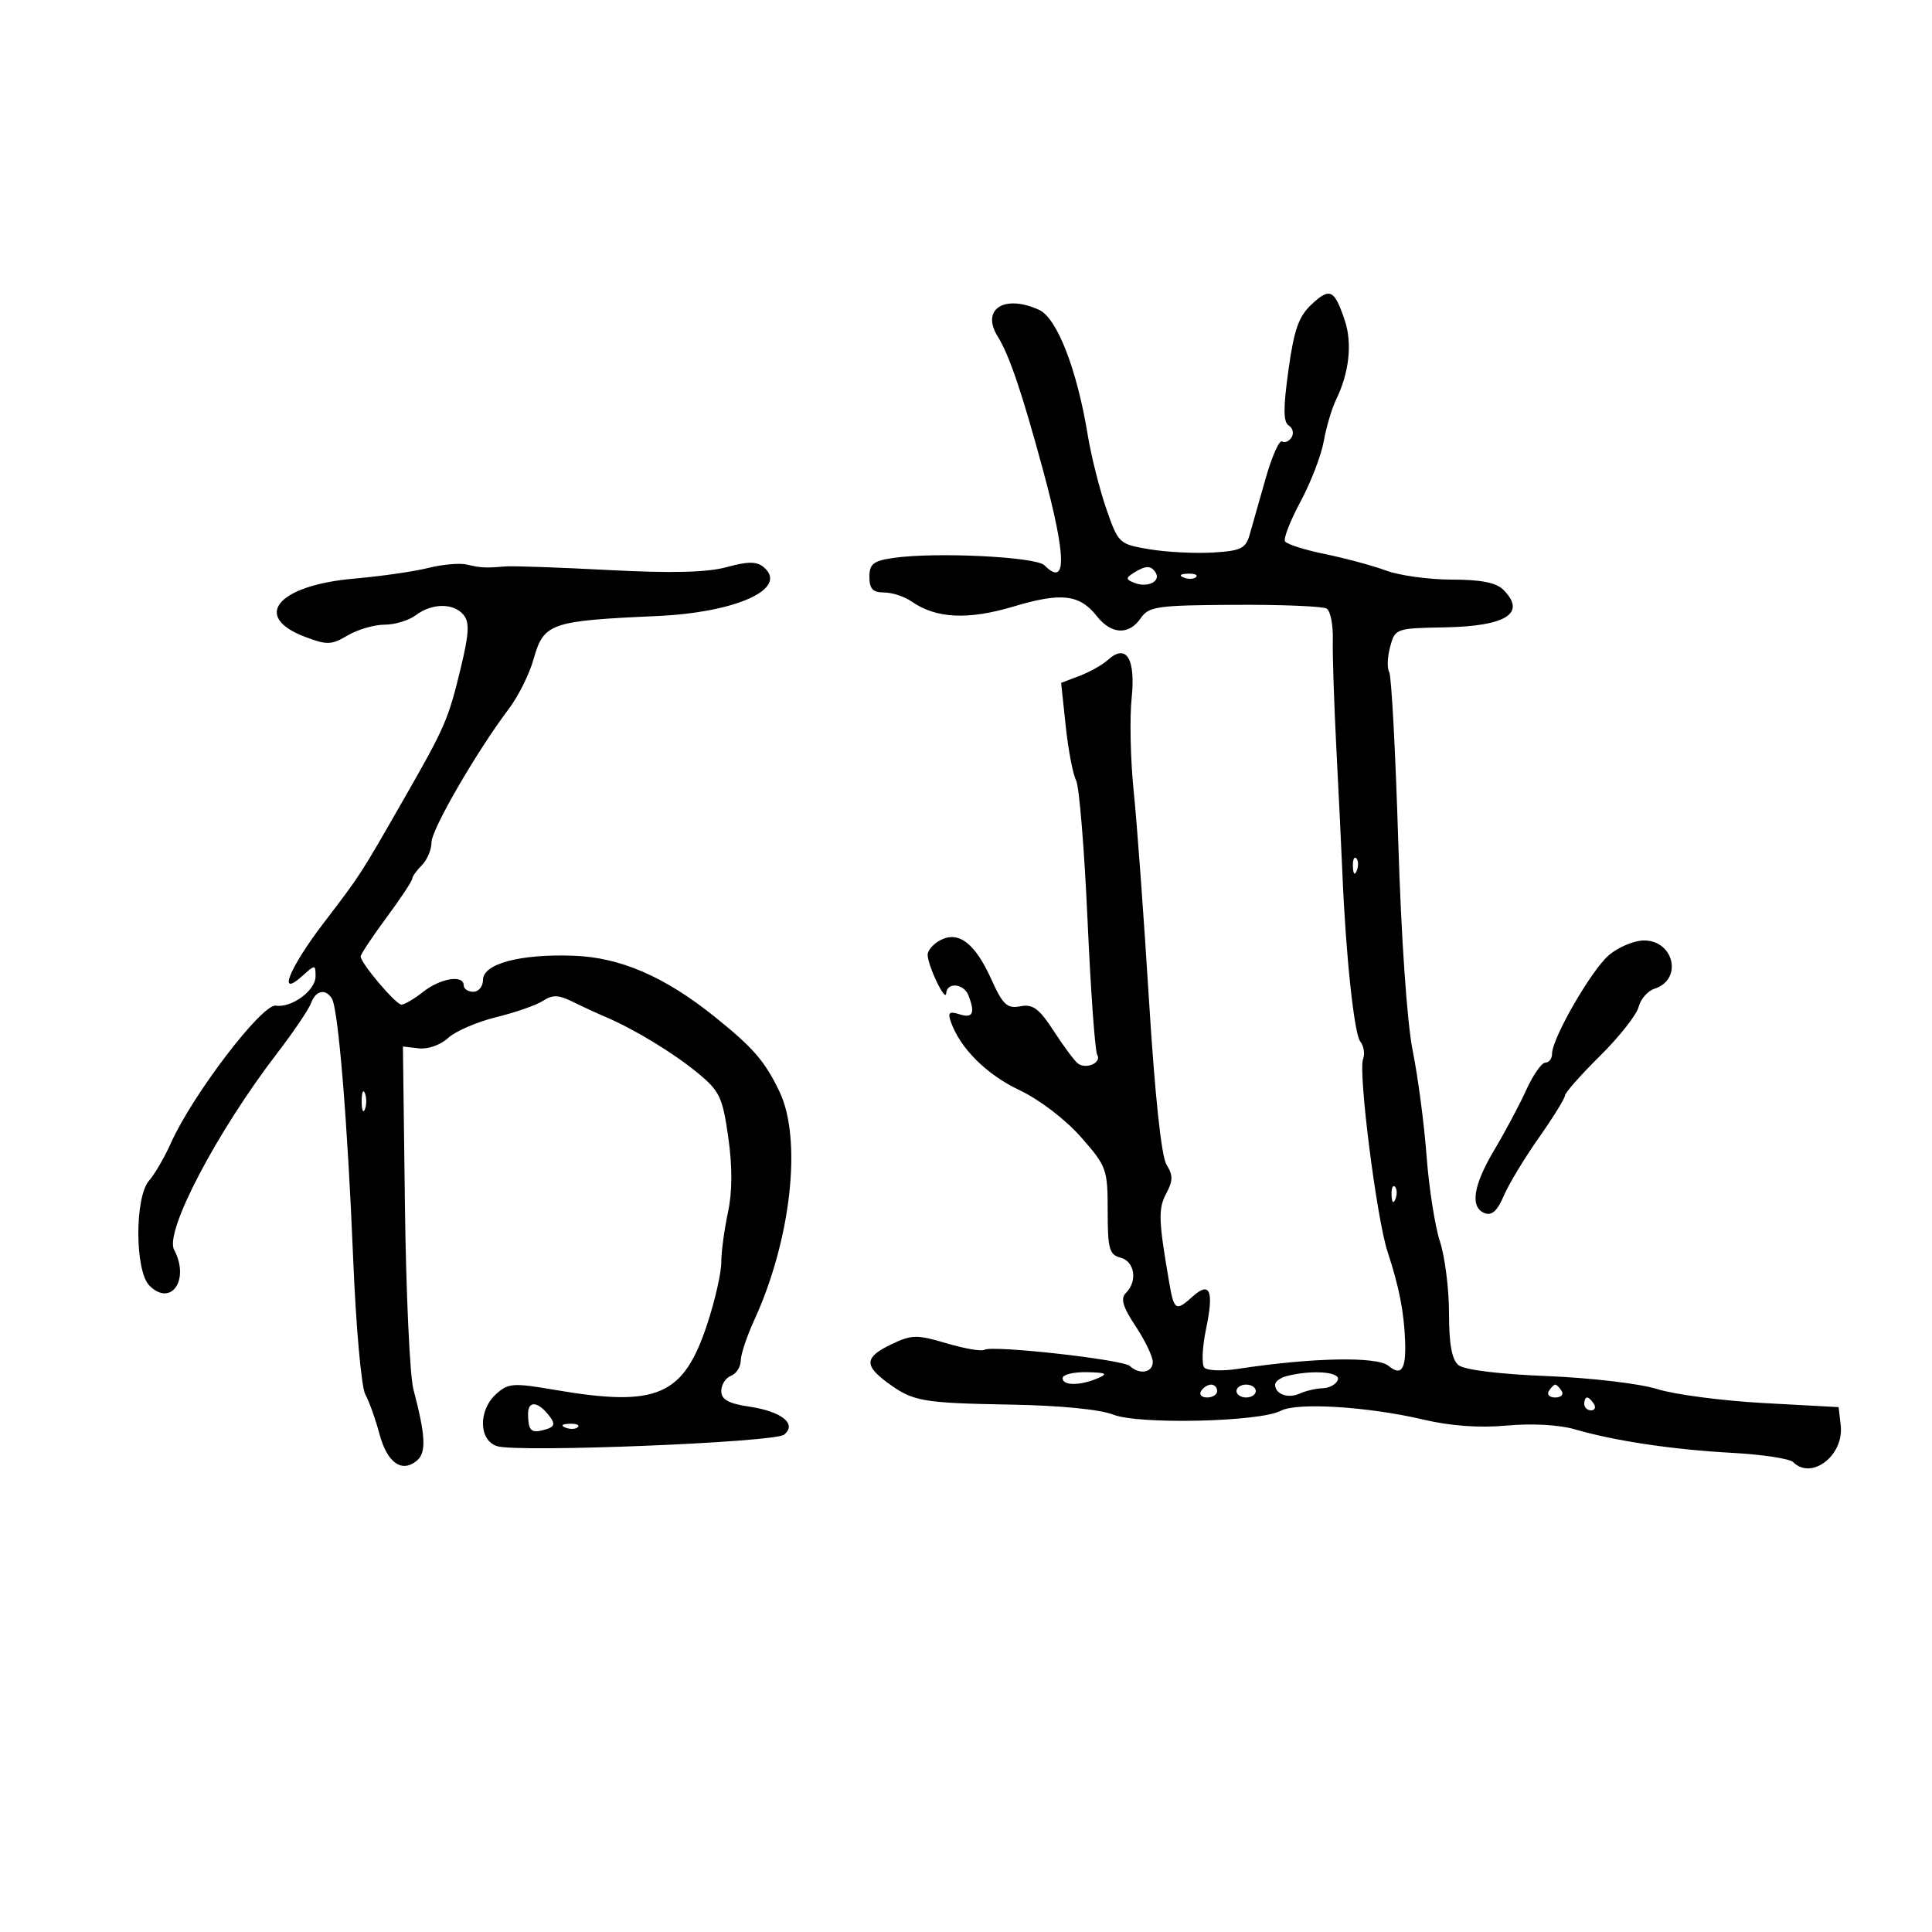 <svg xmlns="http://www.w3.org/2000/svg" width="300" height="300" viewBox="0 0 300 300" version="1.1">
	<path d="M 203.711 47.217 C 201.664 49.114, 200.950 51.122, 200.068 57.470 C 199.249 63.352, 199.261 65.543, 200.113 66.070 C 200.742 66.458, 200.942 67.284, 200.559 67.905 C 200.176 68.525, 199.510 68.815, 199.079 68.549 C 198.649 68.283, 197.502 70.863, 196.530 74.283 C 195.559 77.702, 194.444 81.625, 194.053 83 C 193.433 85.182, 192.704 85.538, 188.315 85.797 C 185.550 85.961, 181.127 85.732, 178.487 85.290 C 173.761 84.497, 173.656 84.399, 171.781 78.992 C 170.734 75.972, 169.435 70.800, 168.895 67.500 C 167.237 57.375, 164.128 49.379, 161.358 48.117 C 155.939 45.648, 152.278 48.012, 154.933 52.265 C 156.722 55.129, 158.710 60.998, 161.959 73 C 165.617 86.516, 165.686 91.286, 162.173 87.773 C 160.852 86.452, 145.245 85.692, 138.750 86.633 C 135.603 87.088, 135 87.564, 135 89.588 C 135 91.431, 135.537 92, 137.277 92 C 138.530 92, 140.466 92.638, 141.579 93.417 C 145.335 96.048, 150.345 96.291, 157.375 94.182 C 164.800 91.954, 167.649 92.285, 170.322 95.682 C 172.563 98.531, 175.306 98.658, 177.128 95.996 C 178.380 94.167, 179.660 93.985, 191.718 93.917 C 198.989 93.876, 205.417 94.139, 206.003 94.502 C 206.590 94.864, 207.020 97.037, 206.959 99.330 C 206.899 101.624, 207.153 109.350, 207.523 116.500 C 207.894 123.650, 208.307 132.200, 208.442 135.500 C 208.961 148.206, 210.271 160.552, 211.226 161.737 C 211.775 162.418, 211.969 163.639, 211.657 164.452 C 210.880 166.477, 213.765 189.207, 215.451 194.338 C 217.259 199.843, 218.016 203.695, 218.185 208.254 C 218.348 212.653, 217.607 213.749, 215.597 212.081 C 213.808 210.596, 203.691 210.804, 192.163 212.565 C 189.778 212.929, 187.459 212.838, 187.011 212.363 C 186.562 211.888, 186.687 209.149, 187.290 206.276 C 188.521 200.398, 187.878 198.895, 185.177 201.339 C 182.608 203.664, 182.303 203.488, 181.571 199.250 C 179.888 189.507, 179.825 187.695, 181.087 185.337 C 182.154 183.343, 182.164 182.492, 181.138 180.849 C 180.339 179.571, 179.333 170.124, 178.412 155.261 C 177.610 142.303, 176.543 127.743, 176.043 122.906 C 175.542 118.069, 175.396 111.567, 175.717 108.458 C 176.359 102.233, 174.901 99.875, 172.021 102.481 C 171.182 103.240, 169.208 104.351, 167.634 104.949 L 164.771 106.038 165.488 112.769 C 165.883 116.471, 166.605 120.249, 167.092 121.164 C 167.579 122.078, 168.379 131.823, 168.870 142.817 C 169.361 153.812, 170.039 163.254, 170.376 163.799 C 171.112 164.990, 168.703 166.090, 167.400 165.157 C 166.895 164.796, 165.212 162.542, 163.660 160.149 C 161.357 156.599, 160.396 155.882, 158.436 156.257 C 156.380 156.650, 155.731 156.044, 153.920 152.038 C 151.385 146.428, 148.827 144.487, 145.977 146.012 C 144.890 146.594, 144.020 147.617, 144.045 148.285 C 144.112 150.082, 146.824 155.711, 146.919 154.250 C 147.035 152.455, 149.674 152.707, 150.393 154.582 C 151.449 157.334, 151.060 158.154, 149.006 157.502 C 147.396 156.991, 147.136 157.219, 147.654 158.685 C 149.103 162.785, 153.191 166.856, 158.275 169.263 C 161.398 170.742, 165.423 173.810, 167.835 176.550 C 171.842 181.102, 172 181.537, 172 188.024 C 172 193.926, 172.249 194.832, 174 195.290 C 176.200 195.865, 176.670 198.930, 174.840 200.760 C 173.961 201.639, 174.323 202.890, 176.340 205.938 C 177.803 208.149, 179 210.642, 179 211.479 C 179 213.147, 176.952 213.514, 175.450 212.115 C 174.367 211.106, 154.061 208.845, 152.843 209.597 C 152.404 209.869, 149.762 209.413, 146.973 208.585 C 142.374 207.219, 141.581 207.232, 138.451 208.725 C 134.276 210.716, 134.131 211.981, 137.769 214.671 C 141.753 217.616, 143.130 217.863, 157 218.107 C 164.582 218.241, 170.829 218.854, 172.879 219.666 C 176.818 221.228, 195.652 220.792, 198.880 219.064 C 201.375 217.729, 212.391 218.408, 221 220.428 C 225.287 221.434, 229.713 221.751, 234 221.359 C 237.860 221.005, 242.125 221.239, 244.500 221.933 C 250.689 223.743, 259.678 225.089, 268.982 225.599 C 273.647 225.855, 277.900 226.500, 278.432 227.032 C 281.295 229.895, 286.358 225.996, 285.825 221.338 L 285.500 218.500 273.854 217.865 C 267.449 217.516, 260.024 216.541, 257.354 215.700 C 254.660 214.850, 247.032 213.950, 240.214 213.677 C 232.744 213.378, 227.354 212.709, 226.464 211.970 C 225.440 211.120, 225 208.700, 225 203.913 C 225 200.149, 224.368 195.142, 223.595 192.785 C 222.822 190.428, 221.887 184.450, 221.517 179.500 C 221.148 174.550, 220.181 167.210, 219.369 163.188 C 218.485 158.808, 217.582 145.747, 217.118 130.620 C 216.692 116.729, 216.060 104.906, 215.714 104.346 C 215.368 103.787, 215.432 102.030, 215.857 100.443 C 216.618 97.596, 216.734 97.555, 224.295 97.417 C 233.920 97.241, 237.077 95.220, 233.429 91.571 C 232.327 90.470, 229.941 90, 225.449 90 C 221.924 90, 217.344 89.374, 215.270 88.609 C 213.197 87.844, 208.920 86.688, 205.767 86.041 C 202.614 85.394, 199.812 84.505, 199.541 84.066 C 199.269 83.627, 200.352 80.845, 201.946 77.884 C 203.540 74.923, 205.164 70.700, 205.556 68.500 C 205.947 66.300, 206.818 63.375, 207.491 62 C 209.496 57.902, 210 53.308, 208.829 49.799 C 207.210 44.953, 206.526 44.608, 203.711 47.217 M 66.500 88.191 C 64.300 88.743, 59.125 89.488, 55 89.847 C 43.140 90.879, 39.036 95.718, 47.338 98.878 C 50.772 100.185, 51.454 100.163, 53.987 98.667 C 55.539 97.750, 58.116 97, 59.713 97 C 61.311 97, 63.491 96.339, 64.559 95.532 C 67.065 93.636, 70.428 93.606, 71.970 95.464 C 72.930 96.620, 72.841 98.353, 71.549 103.714 C 69.615 111.730, 69.109 112.899, 62.751 124 C 55.874 136.008, 56.050 135.736, 50.250 143.330 C 44.872 150.373, 42.974 155.144, 47 151.500 C 48.934 149.750, 49 149.753, 49 151.604 C 49 153.800, 45.301 156.530, 42.833 156.155 C 40.700 155.832, 29.914 169.959, 26.536 177.500 C 25.551 179.700, 24.027 182.321, 23.150 183.324 C 20.899 185.900, 20.934 197.362, 23.200 199.629 C 26.566 202.995, 29.518 198.704, 27.032 194.059 C 25.530 191.254, 33.666 175.751, 43.070 163.500 C 45.603 160.200, 47.959 156.713, 48.306 155.750 C 49.014 153.788, 50.548 153.459, 51.535 155.057 C 52.532 156.670, 53.980 174.376, 54.842 195.500 C 55.269 205.950, 56.112 215.400, 56.715 216.500 C 57.319 217.600, 58.309 220.366, 58.916 222.647 C 60.105 227.120, 62.381 228.759, 64.713 226.823 C 66.225 225.568, 66.103 222.988, 64.187 215.700 C 63.638 213.610, 63.048 200.785, 62.877 187.200 L 62.565 162.500 65.050 162.791 C 66.451 162.955, 68.424 162.254, 69.573 161.183 C 70.694 160.139, 74.061 158.682, 77.055 157.945 C 80.050 157.209, 83.326 156.063, 84.336 155.399 C 85.783 154.447, 86.736 154.471, 88.836 155.511 C 90.301 156.237, 92.625 157.310, 94 157.895 C 98.506 159.812, 104.568 163.498, 108.373 166.635 C 111.747 169.416, 112.205 170.385, 113.086 176.602 C 113.738 181.207, 113.720 185.080, 113.031 188.293 C 112.464 190.936, 112 194.417, 112 196.028 C 112 197.640, 111.031 201.911, 109.846 205.520 C 106.142 216.803, 102.094 218.553, 86.064 215.804 C 79.695 214.712, 78.913 214.769, 77.045 216.459 C 74.245 218.993, 74.325 223.651, 77.184 224.558 C 80.415 225.584, 120.281 223.984, 121.762 222.770 C 123.785 221.111, 121.408 219.184, 116.418 218.435 C 113.097 217.937, 112 217.331, 112 215.993 C 112 215.015, 112.675 213.955, 113.500 213.638 C 114.325 213.322, 115.010 212.261, 115.022 211.281 C 115.034 210.302, 115.974 207.475, 117.112 205 C 122.854 192.504, 124.580 176.880, 121.034 169.500 C 118.755 164.757, 116.988 162.714, 110.989 157.891 C 103.202 151.630, 96.296 148.649, 89 148.400 C 80.733 148.117, 75 149.656, 75 152.158 C 75 153.171, 74.325 154, 73.500 154 C 72.675 154, 72 153.550, 72 153 C 72 151.315, 68.413 151.887, 65.727 154 C 64.329 155.100, 62.806 156, 62.342 156 C 61.463 156, 56 149.549, 56 148.511 C 56 148.183, 57.800 145.478, 60 142.500 C 62.200 139.522, 64 136.809, 64 136.471 C 64 136.134, 64.675 135.182, 65.500 134.357 C 66.325 133.532, 67 131.938, 67 130.815 C 67 128.792, 73.977 116.747, 79.057 110 C 80.507 108.075, 82.216 104.634, 82.855 102.353 C 84.426 96.754, 85.436 96.401, 102 95.660 C 114.440 95.104, 122.560 91.370, 118.555 88.046 C 117.488 87.160, 116.119 87.165, 112.826 88.065 C 109.800 88.894, 104.294 89.028, 94.500 88.515 C 86.800 88.111, 79.600 87.857, 78.500 87.952 C 75.411 88.218, 74.652 88.181, 72.500 87.666 C 71.400 87.403, 68.700 87.639, 66.500 88.191 M 176.028 88.962 C 174.761 89.763, 174.789 89.982, 176.230 90.535 C 178.206 91.293, 180.280 90.262, 179.457 88.931 C 178.738 87.768, 177.904 87.775, 176.028 88.962 M 183.813 89.683 C 184.534 89.972, 185.397 89.936, 185.729 89.604 C 186.061 89.272, 185.471 89.036, 184.417 89.079 C 183.252 89.127, 183.015 89.364, 183.813 89.683 M 210.079 134.583 C 210.127 135.748, 210.364 135.985, 210.683 135.188 C 210.972 134.466, 210.936 133.603, 210.604 133.271 C 210.272 132.939, 210.036 133.529, 210.079 134.583 M 249.861 148.286 C 247.149 150.562, 241 161.217, 241 163.641 C 241 164.388, 240.534 165, 239.964 165 C 239.395 165, 238.058 166.912, 236.994 169.250 C 235.929 171.588, 233.714 175.750, 232.071 178.500 C 228.742 184.073, 228.218 187.486, 230.555 188.383 C 231.643 188.800, 232.521 188.006, 233.478 185.740 C 234.231 183.958, 236.681 179.893, 238.923 176.706 C 241.165 173.519, 243 170.561, 243 170.132 C 243 169.704, 245.450 166.928, 248.445 163.964 C 251.440 161, 254.141 157.575, 254.447 156.354 C 254.754 155.133, 255.862 153.861, 256.910 153.529 C 261.339 152.123, 259.948 145.973, 255.215 146.036 C 253.722 146.056, 251.313 147.068, 249.861 148.286 M 56.158 171 C 56.158 172.375, 56.385 172.938, 56.662 172.250 C 56.940 171.563, 56.940 170.438, 56.662 169.750 C 56.385 169.063, 56.158 169.625, 56.158 171 M 216.079 185.583 C 216.127 186.748, 216.364 186.985, 216.683 186.188 C 216.972 185.466, 216.936 184.603, 216.604 184.271 C 216.272 183.939, 216.036 184.529, 216.079 185.583 M 165 214 C 165 215.194, 167.721 215.194, 170.500 214 C 172.104 213.311, 171.758 213.127, 168.750 213.070 C 166.688 213.032, 165 213.450, 165 214 M 199.750 213.689 C 198.787 213.941, 198 214.537, 198 215.014 C 198 216.485, 200.008 217.217, 201.798 216.400 C 202.734 215.973, 204.360 215.596, 205.412 215.562 C 206.463 215.528, 207.513 214.938, 207.745 214.250 C 208.167 212.998, 203.616 212.679, 199.750 213.689 M 186.500 216 C 186.160 216.550, 186.584 217, 187.441 217 C 188.298 217, 189 216.550, 189 216 C 189 215.450, 188.577 215, 188.059 215 C 187.541 215, 186.840 215.450, 186.500 216 M 192 216 C 192 216.550, 192.675 217, 193.500 217 C 194.325 217, 195 216.550, 195 216 C 195 215.450, 194.325 215, 193.500 215 C 192.675 215, 192 215.450, 192 216 M 240.500 216 C 240.160 216.550, 240.610 217, 241.500 217 C 242.390 217, 242.840 216.550, 242.500 216 C 242.160 215.450, 241.710 215, 241.500 215 C 241.290 215, 240.840 215.450, 240.500 216 M 246 218 C 246 218.550, 246.477 219, 247.059 219 C 247.641 219, 247.840 218.550, 247.500 218 C 247.160 217.450, 246.684 217, 246.441 217 C 246.198 217, 246 217.450, 246 218 M 82 219.500 C 82 221.952, 82.418 222.505, 84 222.148 C 86.240 221.643, 86.412 221.201, 85.020 219.524 C 83.407 217.581, 82 217.570, 82 219.500 M 87.813 221.683 C 88.534 221.972, 89.397 221.936, 89.729 221.604 C 90.061 221.272, 89.471 221.036, 88.417 221.079 C 87.252 221.127, 87.015 221.364, 87.813 221.683" stroke="none" fill="black" fill-rule="evenodd"/>
</svg>